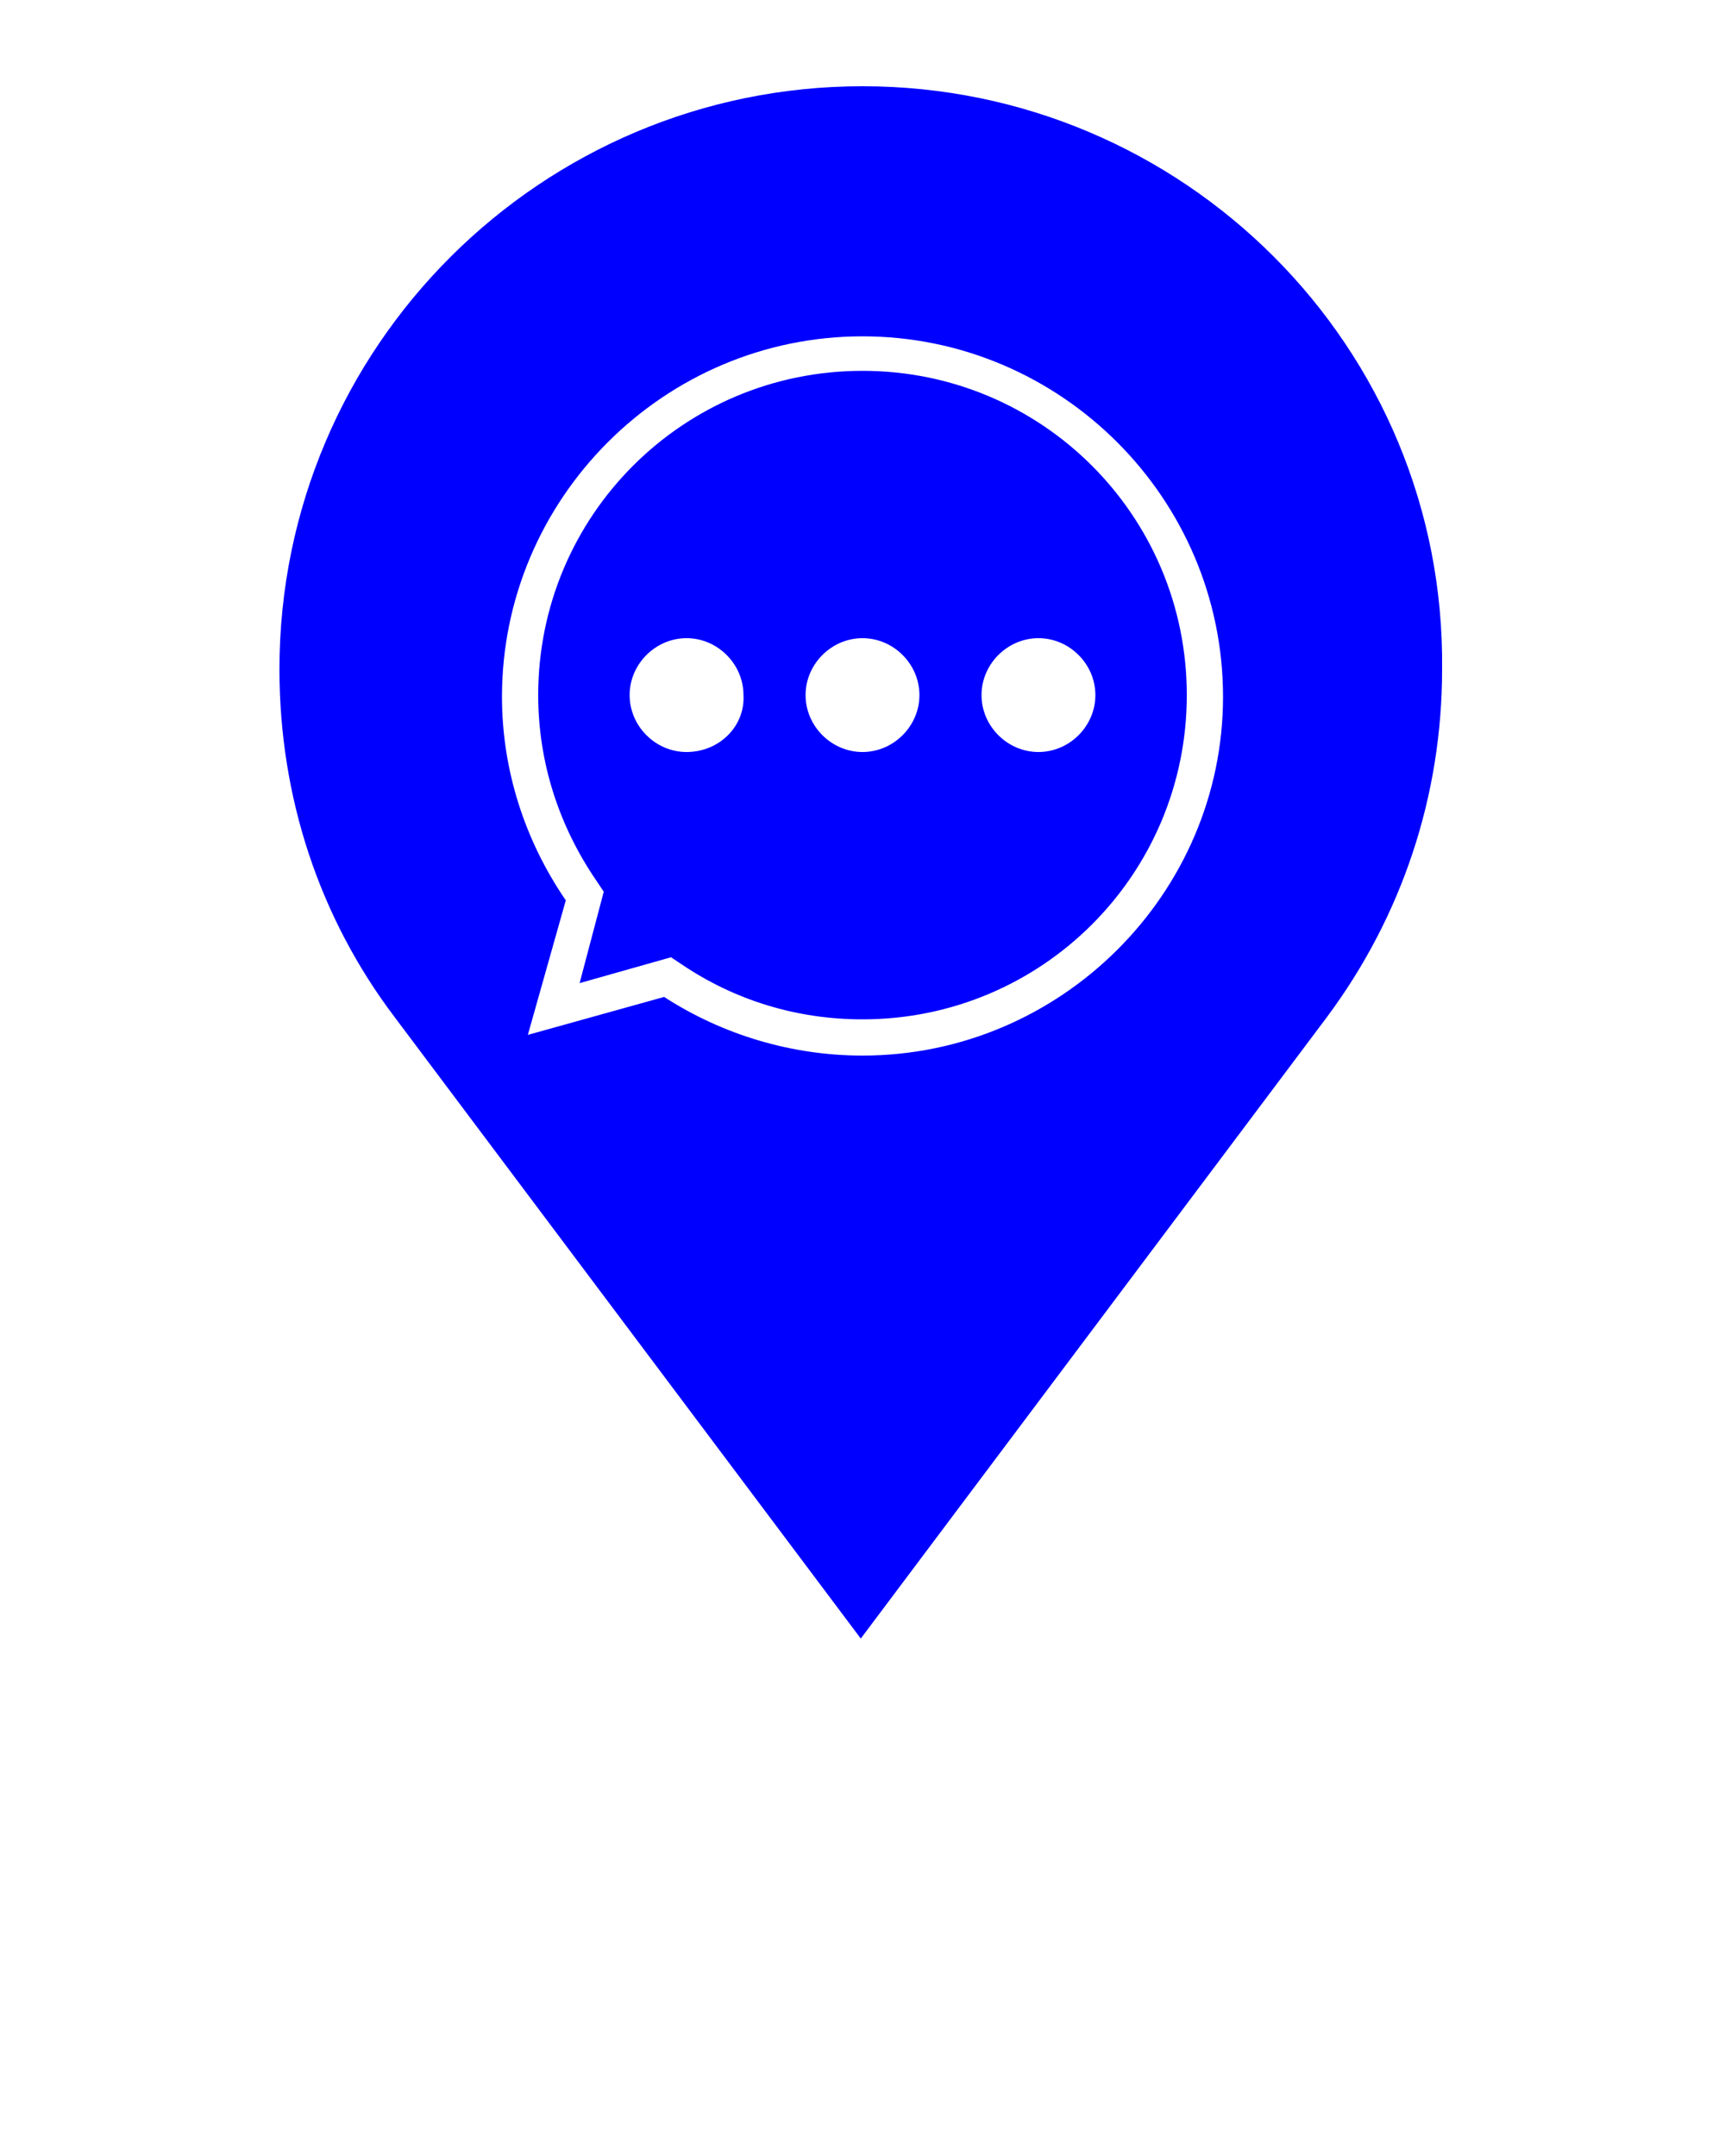 <svg fill="blue" xmlns="http://www.w3.org/2000/svg" xmlns:xlink="http://www.w3.org/1999/xlink" version="1.1" x="0px" y="0px" viewBox="0 0 100 125" style="enable-background:new 0 0 100 100;" xml:space="preserve"><path d="M50,5C31.4,5,16.2,20.1,16.2,38.8c0,7.4,2.3,14.4,6.7,20.2l27,36l27-36c4.4-5.9,6.7-12.9,6.7-20.2C83.8,20.1,68.6,5,50,5z   M50,61.2c-4.1,0-8.1-1.2-11.5-3.4l-7.9,2.2l2.2-7.8c-2.4-3.5-3.7-7.6-3.7-11.8c0-11.5,9.4-20.9,20.9-20.9  c11.5,0,20.9,9.4,20.9,20.9C70.9,51.8,61.5,61.2,50,61.2z M50,21.5c-10.4,0-18.8,8.4-18.8,18.8c0,3.9,1.2,7.6,3.4,10.8l0.4,0.6  L33.6,57l5.3-1.5l0.6,0.4c3.1,2.1,6.7,3.2,10.5,3.2c10.4,0,18.8-8.4,18.8-18.8S60.4,21.5,50,21.5z M39.8,43.6  c-1.8,0-3.3-1.5-3.3-3.3c0-1.8,1.5-3.3,3.3-3.3c1.8,0,3.3,1.5,3.3,3.3C43.2,42.1,41.7,43.6,39.8,43.6z M50,43.6  c-1.8,0-3.3-1.5-3.3-3.3c0-1.8,1.5-3.3,3.3-3.3s3.3,1.5,3.3,3.3C53.3,42.1,51.8,43.6,50,43.6z M60.2,43.6c-1.8,0-3.3-1.5-3.3-3.3  c0-1.8,1.5-3.3,3.3-3.3c1.8,0,3.3,1.5,3.3,3.3C63.5,42.1,62,43.6,60.2,43.6z"/></svg>